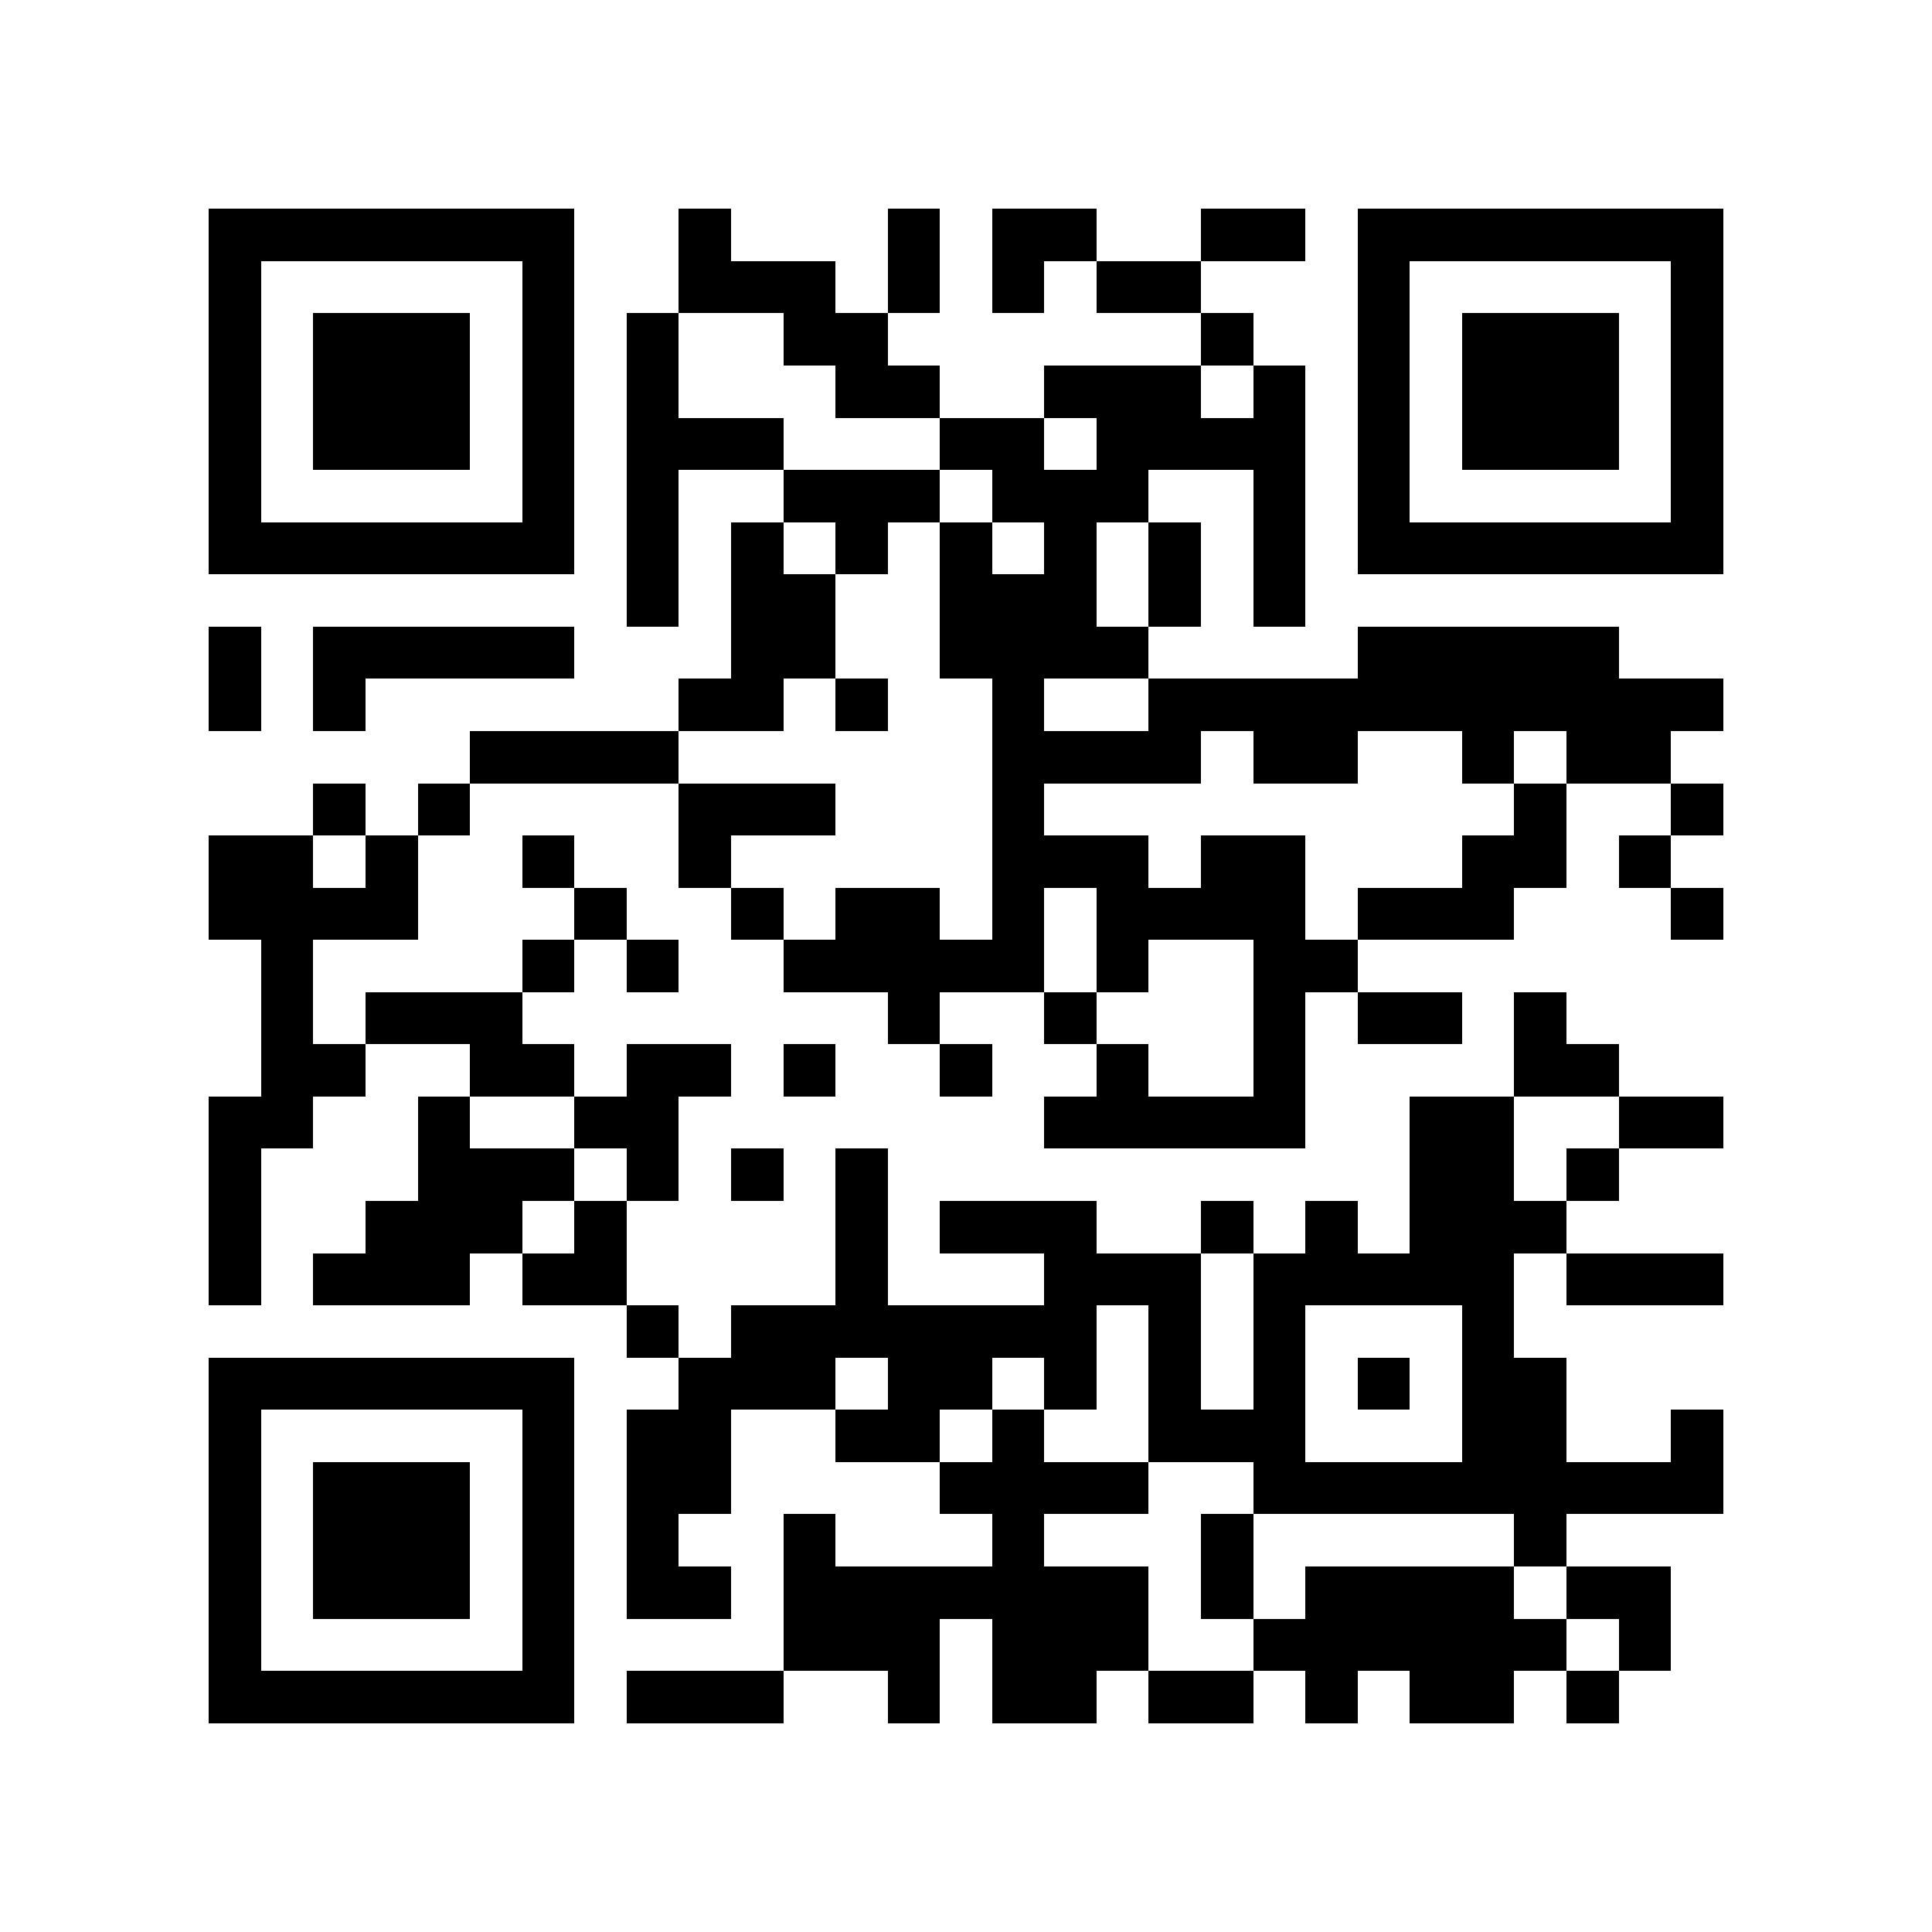 <?xml version="1.0" encoding="utf-8"?><!DOCTYPE svg PUBLIC "-//W3C//DTD SVG 1.1//EN" "http://www.w3.org/Graphics/SVG/1.1/DTD/svg11.dtd"><svg xmlns="http://www.w3.org/2000/svg" viewBox="0 0 37 37" shape-rendering="crispEdges"><path fill="#ffffff" d="M0 0h37v37H0z"/><path stroke="#000000" d="M4 4.5h7m2 0h1m3 0h1m1 0h2m2 0h2m1 0h7M4 5.5h1m5 0h1m2 0h3m1 0h1m1 0h1m1 0h2m3 0h1m5 0h1M4 6.5h1m1 0h3m1 0h1m1 0h1m2 0h2m6 0h1m2 0h1m1 0h3m1 0h1M4 7.5h1m1 0h3m1 0h1m1 0h1m3 0h2m2 0h3m1 0h1m1 0h1m1 0h3m1 0h1M4 8.5h1m1 0h3m1 0h1m1 0h3m3 0h2m1 0h4m1 0h1m1 0h3m1 0h1M4 9.5h1m5 0h1m1 0h1m2 0h3m1 0h3m2 0h1m1 0h1m5 0h1M4 10.5h7m1 0h1m1 0h1m1 0h1m1 0h1m1 0h1m1 0h1m1 0h1m1 0h7M12 11.5h1m1 0h2m2 0h3m1 0h1m1 0h1M4 12.5h1m1 0h5m3 0h2m2 0h4m4 0h5M4 13.5h1m1 0h1m6 0h2m1 0h1m2 0h1m2 0h11M9 14.5h4m6 0h4m1 0h2m2 0h1m1 0h2M6 15.5h1m1 0h1m4 0h3m3 0h1m9 0h1m2 0h1M4 16.5h2m1 0h1m2 0h1m2 0h1m5 0h3m1 0h2m3 0h2m1 0h1M4 17.5h4m3 0h1m2 0h1m1 0h2m1 0h1m1 0h4m1 0h3m3 0h1M5 18.5h1m4 0h1m1 0h1m2 0h5m1 0h1m2 0h2M5 19.5h1m1 0h3m7 0h1m2 0h1m3 0h1m1 0h2m1 0h1M5 20.5h2m2 0h2m1 0h2m1 0h1m2 0h1m2 0h1m2 0h1m4 0h2M4 21.5h2m2 0h1m2 0h2m7 0h5m2 0h2m2 0h2M4 22.5h1m3 0h3m1 0h1m1 0h1m1 0h1m10 0h2m1 0h1M4 23.5h1m2 0h3m1 0h1m4 0h1m1 0h3m2 0h1m1 0h1m1 0h3M4 24.5h1m1 0h3m1 0h2m4 0h1m3 0h3m1 0h5m1 0h3M12 25.5h1m1 0h7m1 0h1m1 0h1m3 0h1M4 26.5h7m2 0h3m1 0h2m1 0h1m1 0h1m1 0h1m1 0h1m1 0h2M4 27.5h1m5 0h1m1 0h2m2 0h2m1 0h1m2 0h3m3 0h2m2 0h1M4 28.5h1m1 0h3m1 0h1m1 0h2m4 0h4m2 0h9M4 29.5h1m1 0h3m1 0h1m1 0h1m2 0h1m3 0h1m3 0h1m5 0h1M4 30.5h1m1 0h3m1 0h1m1 0h2m1 0h7m1 0h1m1 0h4m1 0h2M4 31.5h1m5 0h1m4 0h3m1 0h3m2 0h6m1 0h1M4 32.5h7m1 0h3m2 0h1m1 0h2m1 0h2m1 0h1m1 0h2m1 0h1"/></svg>
